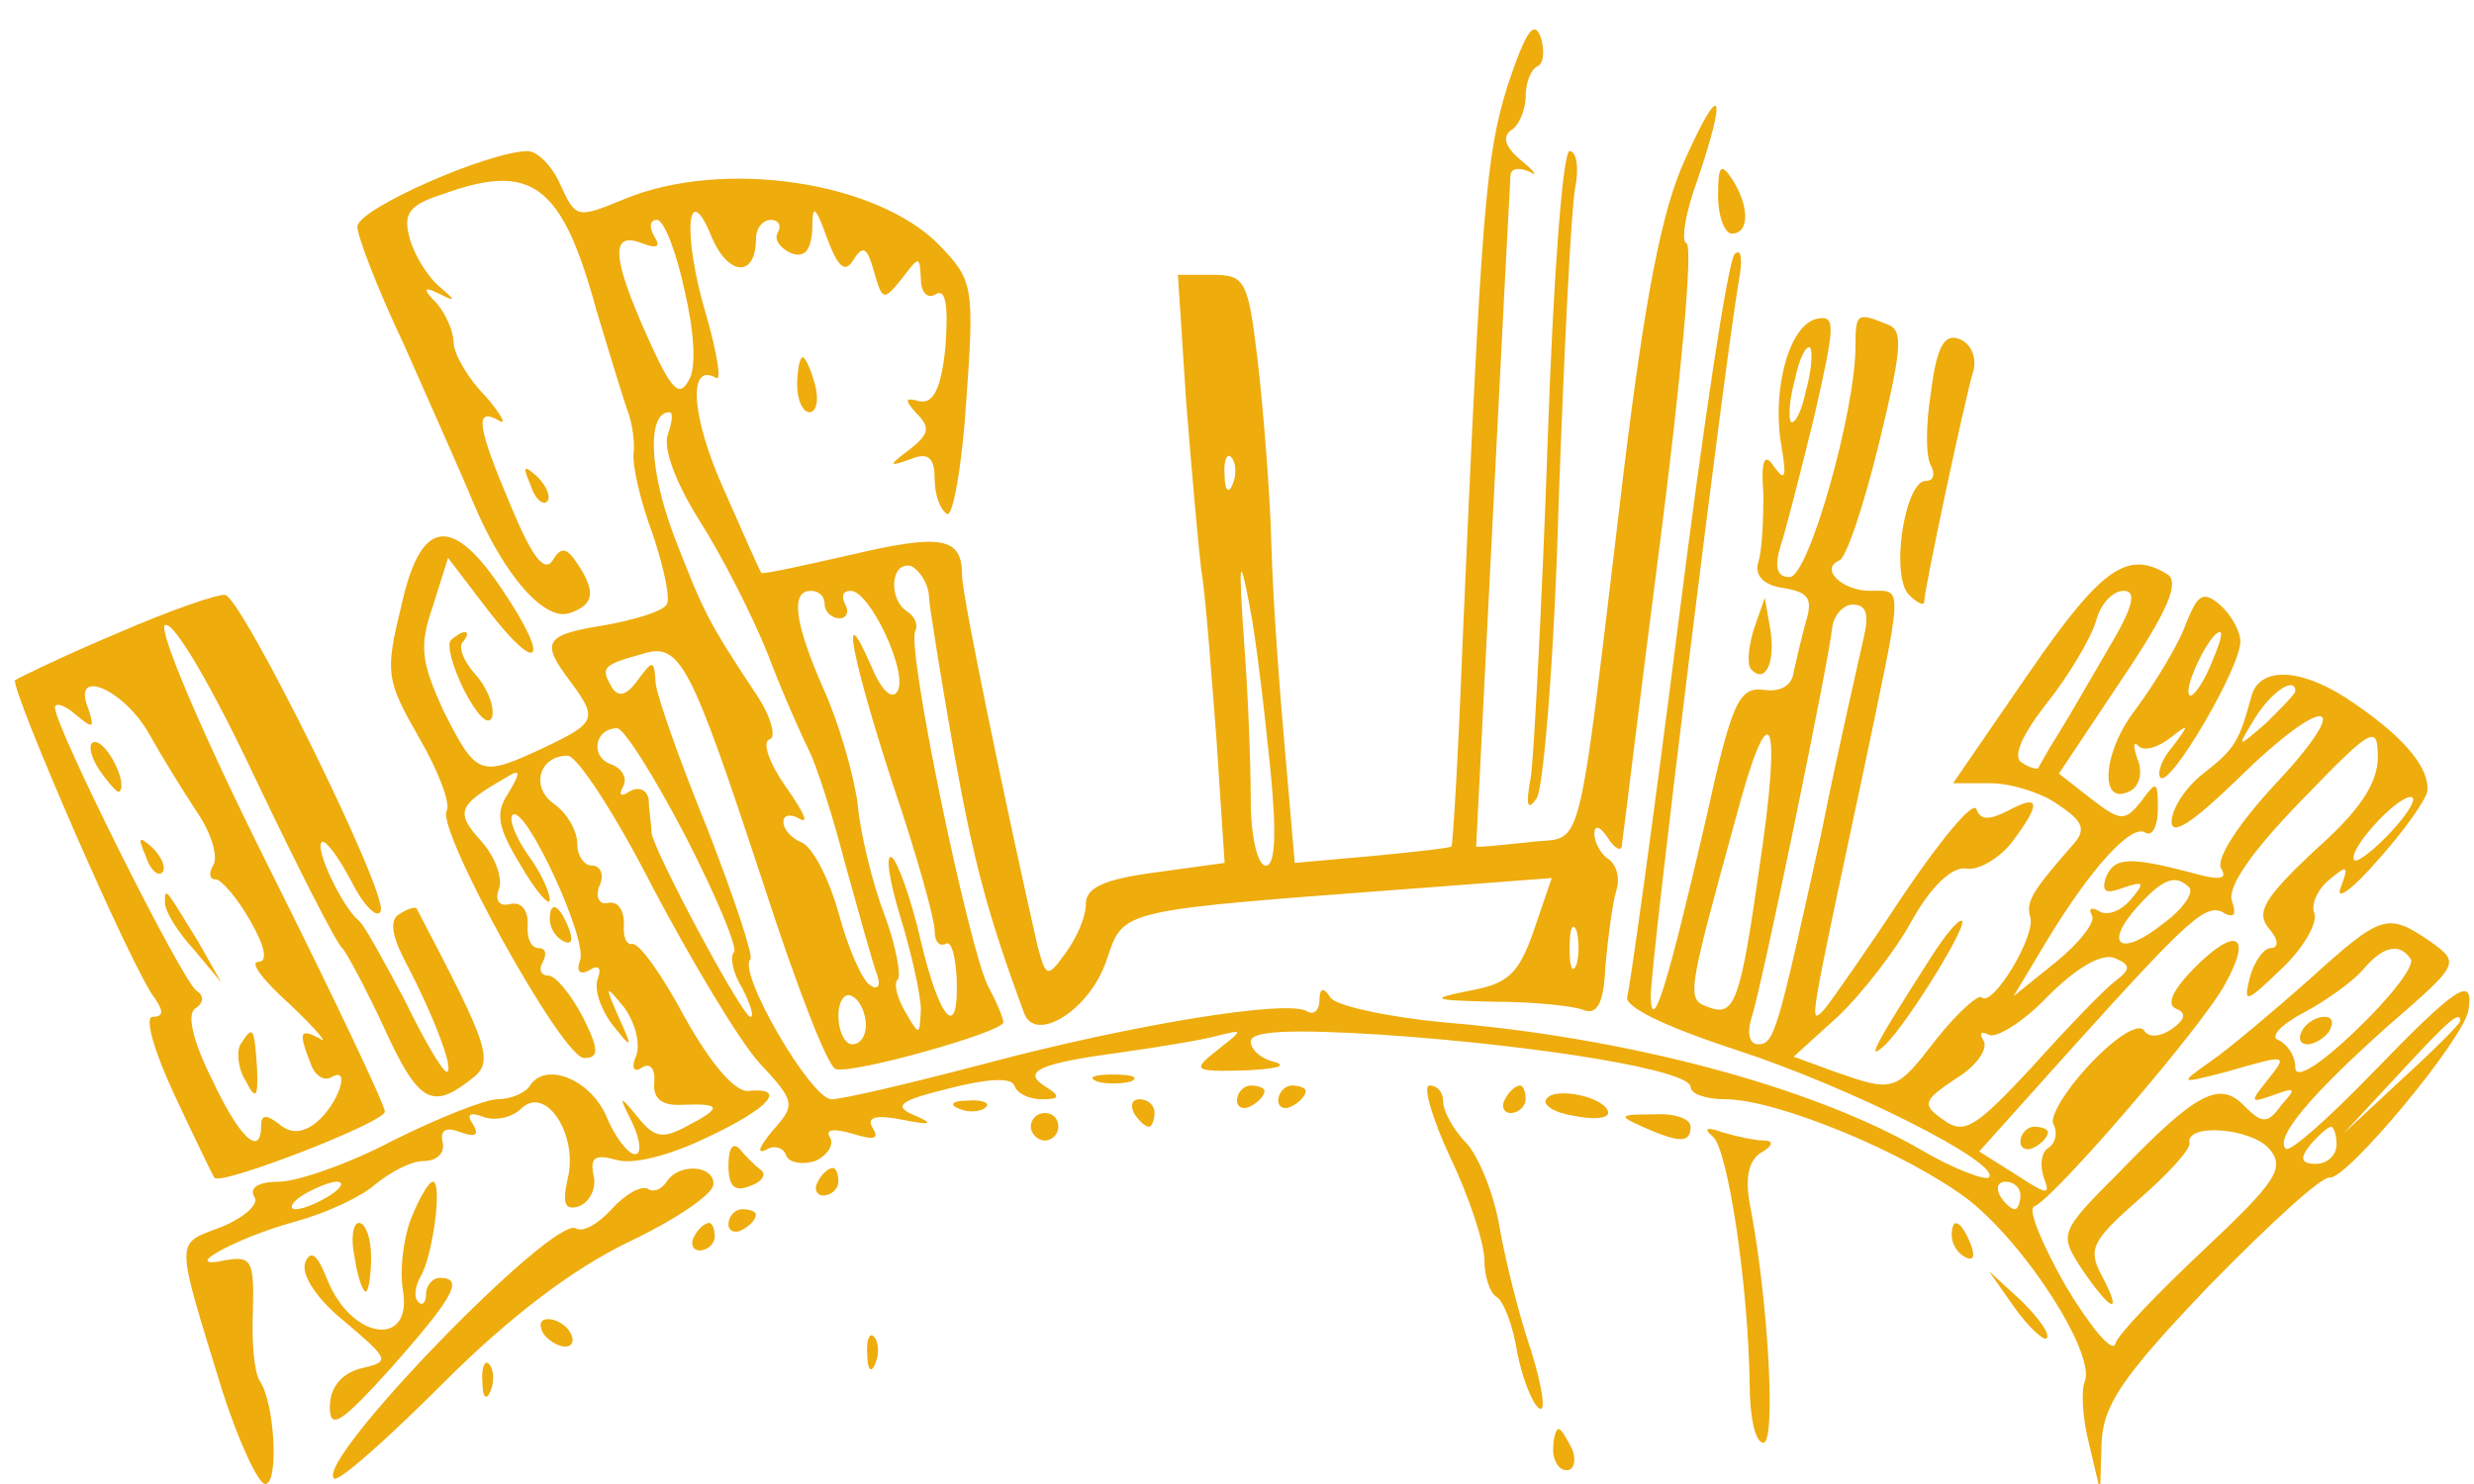 <?xml version="1.0" standalone="no"?>
<!DOCTYPE svg PUBLIC "-//W3C//DTD SVG 20010904//EN"
 "http://www.w3.org/TR/2001/REC-SVG-20010904/DTD/svg10.dtd">
<svg version="1.0" xmlns="http://www.w3.org/2000/svg"
 width="180pt" height="108pt" viewBox="0 0 180 108"
 preserveAspectRatio="xMidYMid meet">
<g transform="translate(0,108) scale(0.1,-0.1)"
fill="#eeac0d" stroke="none">
<path d="M1097 1018 c-16 -51 -19 -88 -33 -408 -3 -80 -7 -146 -8 -146 0 -1
-26 -4 -58 -7 l-56 -5 -7 81 c-4 44 -9 112 -10 151 -1 39 -6 99 -10 134 -7 58
-9 62 -33 62 l-25 0 6 -92 c4 -51 9 -106 11 -123 3 -16 7 -71 11 -122 l6 -91
-51 -7 c-37 -5 -50 -11 -50 -23 0 -10 -7 -25 -15 -36 -13 -18 -14 -17 -20 5
-22 97 -55 255 -55 270 0 28 -14 31 -82 15 -35 -8 -63 -14 -64 -13 -1 1 -13
28 -27 60 -24 53 -27 94 -6 82 4 -3 1 17 -7 45 -18 60 -14 102 4 57 12 -28 32
-29 32 -1 0 8 5 14 11 14 5 0 8 -4 5 -9 -3 -5 1 -11 9 -15 10 -4 15 1 16 17 0
19 2 18 11 -7 8 -21 13 -25 19 -15 7 11 10 9 15 -9 6 -21 7 -21 20 -5 13 17
13 17 14 0 0 -10 5 -15 11 -11 7 4 9 -8 7 -37 -3 -32 -9 -43 -19 -41 -11 3
-11 1 -2 -9 10 -10 9 -15 -5 -26 -16 -12 -16 -13 1 -7 12 5 17 1 17 -14 0 -12
4 -23 9 -26 4 -3 11 34 14 82 6 83 5 88 -19 113 -45 47 -158 64 -230 34 -34
-14 -35 -14 -46 10 -6 14 -17 25 -24 25 -28 0 -124 -42 -124 -55 0 -7 15 -46
34 -86 18 -41 41 -92 50 -114 23 -55 53 -88 71 -81 17 6 19 15 5 36 -8 12 -12
12 -18 2 -6 -9 -15 3 -30 39 -25 59 -27 73 -9 63 6 -4 2 4 -10 18 -13 13 -23
31 -23 39 0 8 -6 21 -12 28 -11 11 -10 13 2 7 12 -6 12 -5 -1 6 -8 7 -18 23
-21 35 -5 18 0 24 25 32 64 23 86 7 111 -85 10 -33 20 -66 23 -74 3 -8 5 -22
4 -30 -1 -9 5 -35 14 -59 8 -24 13 -47 10 -51 -3 -5 -23 -11 -45 -15 -44 -7
-47 -12 -25 -41 20 -27 19 -30 -19 -48 -47 -22 -49 -21 -73 26 -17 37 -18 48
-8 77 l11 35 29 -38 c37 -48 46 -38 11 14 -37 56 -60 53 -74 -11 -12 -49 -11
-54 13 -96 14 -24 23 -48 20 -53 -8 -13 84 -180 100 -180 11 0 11 6 -1 30 -9
17 -20 30 -25 30 -6 0 -7 5 -4 10 3 6 2 10 -3 10 -6 0 -9 8 -8 18 0 10 -5 16
-13 14 -8 -2 -11 3 -8 11 3 8 -3 24 -13 35 -19 21 -17 26 18 46 11 7 11 4 2
-11 -10 -15 -8 -25 9 -53 11 -19 21 -30 21 -25 0 6 -7 21 -16 33 -9 13 -14 26
-11 29 9 8 55 -91 49 -106 -3 -8 0 -11 7 -7 6 4 9 2 6 -6 -3 -8 2 -22 10 -33
15 -19 16 -19 5 5 -10 23 -10 24 4 7 8 -11 12 -26 9 -35 -4 -9 -2 -13 4 -9 6
4 10 -1 9 -11 -1 -12 6 -17 21 -16 28 1 29 -2 2 -16 -17 -9 -23 -8 -35 7 -14
17 -14 16 -4 -4 6 -13 7 -23 2 -23 -5 0 -15 13 -21 28 -12 27 -45 40 -56 21
-4 -5 -14 -9 -23 -9 -9 0 -44 -14 -76 -30 -32 -17 -70 -30 -83 -30 -14 0 -22
-4 -18 -11 4 -5 -7 -15 -24 -22 -34 -13 -34 -6 1 -120 12 -37 26 -67 31 -67
10 0 7 59 -4 75 -4 6 -6 28 -5 51 1 36 -1 40 -19 37 -37 -8 6 16 50 28 22 6
48 18 58 27 11 9 26 17 35 17 10 0 16 6 14 14 -2 9 3 11 13 7 11 -4 14 -2 9 6
-5 7 -2 9 8 5 9 -3 21 0 27 6 18 18 42 -19 34 -51 -4 -18 -2 -23 8 -20 8 3 13
13 11 22 -3 14 1 16 16 12 12 -4 39 3 66 16 47 22 59 37 30 34 -10 0 -27 20
-46 54 -16 30 -33 54 -38 53 -4 -1 -7 5 -6 15 0 9 -4 16 -11 15 -7 -2 -10 4
-7 12 4 8 1 15 -5 15 -6 0 -11 7 -11 16 0 9 -7 22 -17 29 -17 12 -11 35 10 35
7 0 35 -43 62 -96 28 -53 62 -110 77 -127 27 -29 27 -31 10 -50 -9 -11 -12
-17 -5 -14 6 4 13 2 15 -4 2 -5 11 -7 21 -4 9 4 14 12 11 17 -4 6 2 7 16 3 16
-5 20 -4 15 4 -5 8 2 10 22 6 20 -4 23 -3 9 3 -17 7 -12 11 25 20 27 7 45 8
47 2 2 -6 11 -10 20 -10 13 0 14 2 3 9 -18 11 -6 17 54 25 28 4 59 9 70 12 20
5 20 5 1 -10 -19 -15 -18 -16 20 -15 21 1 31 3 22 6 -10 2 -18 9 -18 15 0 8
30 9 95 5 117 -8 225 -26 225 -38 0 -5 11 -9 25 -9 38 0 132 -39 177 -73 42
-33 92 -111 85 -132 -3 -6 -2 -27 3 -46 l8 -34 1 34 c1 28 14 48 78 115 43 44
82 80 88 79 12 -2 98 101 101 122 4 26 -9 17 -70 -46 -32 -33 -60 -58 -63 -55
-8 8 18 39 74 89 53 46 53 46 31 62 -31 21 -35 20 -88 -28 -26 -23 -58 -50
-71 -59 -24 -17 -24 -17 11 -8 45 13 45 13 29 -7 -12 -15 -12 -16 5 -10 16 6
17 5 6 -7 -10 -14 -14 -14 -27 -1 -18 19 -35 10 -91 -48 -44 -44 -44 -45 -27
-71 21 -31 30 -34 14 -4 -10 19 -7 25 27 55 22 19 38 37 37 41 -3 15 45 11 58
-4 12 -14 5 -24 -47 -73 -33 -31 -63 -62 -65 -69 -2 -7 -18 12 -36 42 -17 30
-28 56 -23 58 14 5 124 133 139 162 20 36 8 42 -22 12 -16 -16 -21 -27 -14
-30 8 -3 7 -8 -3 -15 -9 -6 -17 -6 -20 -1 -4 6 -21 -5 -39 -24 -18 -19 -30
-39 -27 -44 3 -6 2 -13 -3 -17 -6 -3 -7 -13 -4 -22 5 -13 3 -13 -20 2 l-27 17
70 78 c84 93 96 104 109 95 7 -3 8 0 5 9 -4 10 14 36 50 73 52 54 56 56 56 32
0 -19 -13 -39 -46 -68 -37 -35 -43 -45 -33 -57 7 -8 7 -14 1 -14 -5 0 -12 -10
-15 -21 -5 -20 -3 -19 23 6 16 15 26 33 24 40 -3 6 2 18 11 25 13 11 14 10 8
-6 -4 -10 8 -2 27 20 19 21 35 44 36 50 2 16 -15 38 -53 64 -37 26 -69 28 -75
5 -9 -33 -12 -38 -35 -56 -13 -10 -23 -26 -23 -35 0 -11 16 0 48 31 64 63 87
60 28 -3 -27 -29 -44 -55 -40 -62 5 -8 -1 -9 -22 -3 -46 12 -56 11 -62 -4 -3
-10 0 -12 13 -7 15 5 16 4 5 -9 -7 -8 -17 -12 -23 -8 -5 3 -8 2 -5 -3 3 -5 -9
-20 -26 -34 l-31 -25 24 40 c32 53 62 86 72 79 5 -3 9 5 9 17 0 21 -1 21 -12
6 -12 -15 -15 -15 -37 2 l-23 18 46 69 c33 49 42 70 33 76 -29 18 -48 5 -101
-72 l-55 -80 27 0 c15 0 38 -7 50 -16 18 -12 20 -18 10 -29 -29 -33 -34 -41
-31 -52 5 -13 -27 -66 -35 -59 -2 3 -17 -10 -33 -30 -30 -39 -31 -39 -74 -24
l-30 11 32 29 c17 16 42 48 54 70 14 25 29 39 39 38 8 -2 23 6 33 18 22 29 22
37 -2 24 -14 -7 -20 -7 -23 1 -2 7 -26 -22 -53 -62 -27 -41 -53 -78 -58 -84
-11 -11 -11 -13 28 170 30 143 30 135 6 135 -21 0 -37 16 -23 22 5 1 18 40 29
85 17 70 18 83 6 87 -22 9 -23 8 -23 -16 0 -47 -34 -168 -48 -168 -9 0 -11 7
-7 21 4 12 15 55 25 96 15 66 16 74 2 71 -20 -4 -33 -51 -26 -92 4 -23 3 -27
-5 -16 -7 11 -10 6 -8 -20 0 -19 -1 -42 -4 -50 -2 -9 4 -16 19 -18 18 -3 21
-8 16 -24 -3 -11 -7 -28 -9 -37 -1 -10 -10 -15 -22 -13 -18 2 -23 -9 -42 -95
-27 -117 -39 -157 -40 -129 -1 19 54 463 64 521 3 16 2 25 -3 20 -5 -6 -23
-126 -41 -269 -18 -142 -35 -264 -37 -271 -3 -7 24 -21 79 -39 83 -27 194 -83
184 -93 -3 -2 -25 6 -49 20 -79 46 -214 82 -348 93 -41 4 -78 12 -82 18 -5 8
-8 7 -8 -2 0 -7 -4 -11 -9 -8 -14 9 -129 -10 -234 -38 -53 -14 -104 -26 -112
-26 -15 0 -69 93 -59 102 2 3 -12 45 -31 94 -20 49 -37 97 -38 107 -1 17 -2
17 -13 2 -8 -11 -14 -13 -19 -5 -8 14 -7 16 22 24 28 9 35 -5 89 -169 23 -71
46 -131 52 -133 12 -4 122 27 122 34 0 3 -5 15 -11 26 -14 27 -60 248 -53 259
2 4 0 10 -6 14 -14 9 -12 37 3 33 6 -3 13 -13 13 -24 1 -10 9 -60 18 -111 14
-78 24 -117 51 -190 8 -23 48 2 60 38 13 38 6 36 232 53 l92 7 -13 -38 c-11
-32 -19 -39 -47 -44 -30 -6 -27 -7 18 -8 28 0 58 -3 65 -6 10 -4 15 5 16 32 2
21 5 45 8 55 3 9 0 19 -6 23 -5 3 -10 12 -10 18 0 7 4 6 10 -3 5 -8 10 -10 10
-5 1 6 13 106 28 222 15 117 24 214 19 216 -4 1 -1 22 8 46 22 65 17 73 -9 15
-17 -37 -29 -99 -45 -230 -35 -292 -28 -261 -69 -267 -21 -2 -37 -4 -38 -3 0
1 24 475 25 489 1 5 7 5 14 2 6 -4 4 0 -6 8 -12 10 -14 17 -8 22 6 3 11 15 11
25 0 10 4 20 9 22 4 2 5 11 2 21 -5 13 -11 4 -24 -35z m-599 -149 c7 -30 9
-57 3 -66 -7 -13 -13 -6 -30 32 -26 58 -27 77 -4 68 11 -4 14 -3 9 5 -4 7 -3
12 2 12 5 0 14 -23 20 -51z m816 -73 c-3 -15 -8 -25 -11 -23 -2 3 -1 17 3 31
3 15 8 25 11 23 2 -3 1 -17 -3 -31z m-828 -32 c-4 -10 6 -36 23 -63 16 -25 39
-70 50 -98 11 -29 25 -60 30 -70 5 -10 17 -47 26 -82 10 -36 20 -72 23 -80 3
-8 1 -12 -5 -8 -6 4 -16 27 -23 53 -7 25 -19 48 -27 51 -7 3 -13 9 -13 15 0 5
5 6 12 2 7 -4 2 6 -10 23 -12 17 -18 33 -12 35 5 1 1 17 -10 33 -35 53 -38 59
-60 116 -18 48 -19 89 -3 89 3 0 2 -7 -1 -16z m411 -36 c-3 -8 -6 -5 -6 6 -1
11 2 17 5 13 3 -3 4 -12 1 -19z m27 -205 c5 -49 4 -73 -3 -73 -6 0 -11 21 -11
48 0 26 -2 79 -5 117 -4 58 -3 62 4 25 5 -25 11 -78 15 -117z m-324 117 c0 -5
5 -10 11 -10 5 0 7 5 4 10 -3 6 -2 10 4 10 14 0 42 -60 34 -73 -4 -7 -12 1
-19 18 -24 55 -14 5 16 -87 17 -50 30 -97 30 -105 0 -8 3 -12 8 -10 4 3 7 -8
8 -24 2 -47 -12 -33 -26 26 -7 31 -17 58 -21 61 -5 3 -2 -17 6 -43 8 -26 15
-57 15 -68 -1 -19 -1 -19 -11 -2 -6 10 -9 21 -6 24 3 2 -1 24 -9 46 -9 23 -18
60 -20 82 -3 22 -14 60 -25 84 -21 48 -24 71 -9 71 6 0 10 -4 10 -10z m934
-32 c-14 -24 -30 -52 -37 -63 -7 -11 -13 -22 -14 -24 -1 -1 -6 0 -12 4 -7 4 0
20 18 43 16 20 32 47 36 60 3 12 12 22 20 22 10 0 7 -12 -11 -42z m-178 8 c-3
-14 -18 -78 -31 -143 -32 -145 -34 -153 -46 -153 -6 0 -8 8 -5 18 8 24 57 263
59 285 1 9 8 17 15 17 10 0 12 -7 8 -24z m314 -39 c0 -2 -10 -12 -21 -23 -22
-19 -22 -19 -8 4 12 19 29 30 29 19z m-390 -129 c-14 -98 -18 -108 -37 -101
-16 6 -16 7 20 138 25 94 34 76 17 -37z m-781 23 c22 -43 38 -81 35 -84 -3 -3
-1 -15 6 -26 6 -12 9 -21 6 -21 -6 0 -70 120 -72 134 0 6 -2 17 -2 24 -1 7 -7
10 -14 6 -6 -4 -8 -3 -5 3 4 6 0 14 -9 17 -15 6 -11 26 5 26 5 0 27 -35 50
-79z m1241 4 c-13 -14 -25 -23 -27 -21 -6 6 30 46 41 46 5 0 -1 -11 -14 -25z
m-147 -41 c3 -4 -5 -16 -19 -26 -31 -25 -44 -16 -19 12 19 21 28 24 38 14z
m-446 -56 c-3 -7 -5 -2 -5 12 0 14 2 19 5 13 2 -7 2 -19 0 -25z m392 -12 c-8
-6 -35 -34 -61 -63 -41 -44 -49 -49 -64 -38 -16 11 -15 14 9 30 15 9 24 22 20
28 -3 5 -2 7 4 4 5 -3 25 9 43 28 20 20 38 31 48 28 12 -5 13 -8 1 -17z m215
16 c3 -5 -15 -28 -39 -51 -28 -27 -45 -37 -45 -28 0 9 -6 17 -12 20 -7 2 1 11
18 20 17 9 36 23 43 31 15 18 27 20 35 8z m-1124 -48 c0 -8 -4 -14 -10 -14 -5
0 -10 9 -10 21 0 11 5 17 10 14 6 -3 10 -13 10 -21z m1160 3 c0 -2 -19 -21
-42 -42 l-43 -40 40 43 c36 39 45 47 45 39z m-90 -90 c0 -8 -7 -14 -15 -14
-11 0 -12 4 -4 14 6 7 13 13 15 13 2 0 4 -6 4 -13z m-1460 -37 c-8 -5 -19 -10
-25 -10 -5 0 -3 5 5 10 8 5 20 10 25 10 6 0 3 -5 -5 -10z m1230 0 c0 -5 -2
-10 -4 -10 -3 0 -8 5 -11 10 -3 6 -1 10 4 10 6 0 11 -4 11 -10z"/>
<path d="M1675 330 c-3 -5 -2 -10 4 -10 5 0 13 5 16 10 3 6 2 10 -4 10 -5 0
-13 -4 -16 -10z"/>
<path d="M1126 758 c-4 -116 -10 -226 -12 -242 -4 -22 -3 -27 4 -17 5 7 13
104 16 215 4 110 9 213 12 229 3 15 1 27 -4 27 -5 0 -12 -93 -16 -212z"/>
<path d="M1250 938 c0 -16 5 -28 10 -28 13 0 13 20 0 40 -8 12 -10 9 -10 -12z"/>
<path d="M1405 795 c-4 -24 -4 -48 0 -54 3 -6 2 -11 -4 -11 -15 0 -26 -69 -12
-83 6 -6 11 -8 11 -5 0 9 30 150 36 169 2 9 -2 19 -10 22 -11 5 -17 -5 -21
-38z"/>
<path d="M580 800 c0 -11 4 -20 9 -20 5 0 7 9 4 20 -3 11 -7 20 -9 20 -2 0 -4
-9 -4 -20z"/>
<path d="M386 727 c3 -10 9 -15 12 -12 3 3 0 11 -7 18 -10 9 -11 8 -5 -6z"/>
<path d="M85 619 c-38 -16 -71 -32 -74 -34 -4 -5 86 -213 102 -232 6 -9 6 -13
-2 -13 -6 0 1 -25 16 -57 15 -32 28 -59 29 -60 2 -7 124 40 124 48 0 5 -38 85
-85 179 -49 98 -80 172 -75 175 6 4 35 -46 66 -112 31 -65 59 -120 63 -123 3
-3 17 -29 30 -57 25 -55 35 -61 63 -39 18 13 15 22 -39 125 -1 1 -6 0 -12 -4
-8 -4 -6 -16 4 -35 21 -40 36 -80 30 -80 -3 0 -17 24 -31 53 -15 28 -29 54
-33 57 -12 10 -32 52 -27 57 2 3 12 -10 22 -29 9 -18 19 -27 21 -21 5 14 -100
226 -113 230 -5 1 -40 -11 -79 -28z m24 -74 c9 -16 25 -42 35 -57 10 -15 15
-32 11 -38 -3 -5 -3 -10 2 -10 4 0 16 -14 25 -30 11 -19 13 -30 6 -30 -7 0 4
-14 23 -31 19 -18 28 -29 22 -25 -15 8 -16 5 -7 -18 3 -9 10 -13 15 -10 15 9
5 -20 -11 -33 -10 -8 -19 -8 -27 -1 -9 7 -13 7 -13 -1 0 -24 -16 -9 -36 34
-14 28 -18 47 -12 51 6 4 7 9 1 13 -10 6 -103 192 -103 206 0 4 7 2 15 -5 13
-11 14 -10 9 5 -12 30 27 13 45 -20z"/>
<path d="M72 520 c7 -10 14 -18 15 -16 6 6 -9 36 -18 36 -5 0 -4 -9 3 -20z"/>
<path d="M106 457 c3 -10 9 -15 12 -12 3 3 0 11 -7 18 -10 9 -11 8 -5 -6z"/>
<path d="M120 423 c0 -6 9 -21 21 -34 l20 -24 -17 30 c-24 39 -24 40 -24 28z"/>
<path d="M175 320 c-3 -5 -2 -18 4 -27 7 -14 9 -12 8 10 -2 30 -3 31 -12 17z"/>
<path d="M1590 625 c-5 -14 -22 -42 -36 -61 -25 -32 -27 -73 -3 -59 6 4 8 14
4 23 -3 9 -3 13 1 9 4 -4 14 -1 23 6 14 11 14 10 2 -6 -8 -9 -12 -20 -9 -23 7
-7 58 80 58 99 0 8 -7 20 -15 27 -12 10 -16 8 -25 -15z m18 -30 c-6 -14 -13
-23 -15 -21 -5 5 15 46 22 46 3 0 -1 -11 -7 -25z"/>
<path d="M1276 622 c-4 -13 -5 -26 -2 -29 10 -11 18 4 14 29 l-4 23 -8 -23z"/>
<path d="M328 614 c-3 -3 1 -19 10 -37 9 -17 17 -26 20 -19 2 7 -3 21 -12 31
-9 10 -13 21 -9 24 3 4 4 7 1 7 -2 0 -7 -3 -10 -6z"/>
<path d="M400 411 c0 -6 4 -13 10 -16 6 -3 7 1 4 9 -7 18 -14 21 -14 7z"/>
<path d="M1406 385 c-41 -64 -50 -80 -34 -65 17 17 62 90 55 90 -3 0 -12 -11
-21 -25z"/>
<path d="M798 293 c6 -2 18 -2 25 0 6 3 1 5 -13 5 -14 0 -19 -2 -12 -5z"/>
<path d="M900 279 c0 -5 5 -7 10 -4 6 3 10 8 10 11 0 2 -4 4 -10 4 -5 0 -10
-5 -10 -11z"/>
<path d="M930 279 c0 -5 5 -7 10 -4 6 3 10 8 10 11 0 2 -4 4 -10 4 -5 0 -10
-5 -10 -11z"/>
<path d="M1055 238 c14 -29 25 -63 25 -75 0 -12 4 -24 9 -27 5 -3 12 -21 15
-41 4 -19 11 -37 16 -40 5 -3 2 16 -6 42 -9 26 -19 67 -23 90 -4 24 -15 51
-24 61 -10 10 -17 24 -17 30 0 7 -4 12 -10 12 -5 0 2 -24 15 -52z"/>
<path d="M1095 280 c-3 -5 -1 -10 4 -10 6 0 11 5 11 10 0 6 -2 10 -4 10 -3 0
-8 -4 -11 -10z"/>
<path d="M1125 280 c-3 -4 6 -10 20 -12 14 -3 25 -2 25 2 0 11 -39 20 -45 10z"/>
<path d="M698 273 c7 -3 16 -2 19 1 4 3 -2 6 -13 5 -11 0 -14 -3 -6 -6z"/>
<path d="M825 270 c3 -5 8 -10 11 -10 2 0 4 5 4 10 0 6 -5 10 -11 10 -5 0 -7
-4 -4 -10z"/>
<path d="M750 260 c0 -5 5 -10 10 -10 6 0 10 5 10 10 0 6 -4 10 -10 10 -5 0
-10 -4 -10 -10z"/>
<path d="M1195 260 c27 -12 35 -12 35 0 0 6 -12 10 -27 9 -25 0 -26 -1 -8 -9z"/>
<path d="M1246 253 c11 -8 26 -108 27 -180 0 -24 4 -43 10 -43 9 0 4 99 -9
169 -5 23 -2 36 7 42 9 5 10 9 2 9 -6 0 -20 3 -30 6 -11 4 -14 3 -7 -3z"/>
<path d="M1470 249 c0 -5 5 -7 10 -4 6 3 10 8 10 11 0 2 -4 4 -10 4 -5 0 -10
-5 -10 -11z"/>
<path d="M530 232 c0 -15 4 -20 16 -15 9 3 12 9 7 12 -4 3 -11 10 -15 15 -5 5
-8 0 -8 -12z"/>
<path d="M485 220 c-4 -6 -10 -8 -14 -5 -5 2 -16 -4 -26 -15 -10 -11 -21 -17
-26 -14 -16 10 -190 -169 -176 -182 3 -3 38 28 79 69 49 49 94 83 135 103 34
16 62 35 62 42 1 14 -25 16 -34 2z"/>
<path d="M595 220 c-3 -5 -1 -10 4 -10 6 0 11 5 11 10 0 6 -2 10 -4 10 -3 0
-8 -4 -11 -10z"/>
<path d="M299 193 c-6 -16 -8 -38 -6 -51 8 -43 -37 -38 -55 7 -7 18 -12 22
-16 12 -3 -9 9 -27 29 -43 33 -28 33 -29 11 -34 -14 -4 -22 -14 -22 -28 0 -17
8 -12 45 29 45 51 53 65 35 65 -5 0 -10 -5 -10 -12 0 -6 -3 -9 -6 -5 -3 3 -2
11 2 18 9 15 16 69 9 69 -3 0 -10 -12 -16 -27z"/>
<path d="M530 189 c0 -5 5 -7 10 -4 6 3 10 8 10 11 0 2 -4 4 -10 4 -5 0 -10
-5 -10 -11z"/>
<path d="M258 165 c2 -14 6 -25 8 -25 2 0 4 11 4 25 0 14 -4 25 -9 25 -4 0 -6
-11 -3 -25z"/>
<path d="M505 180 c-3 -5 -1 -10 4 -10 6 0 11 5 11 10 0 6 -2 10 -4 10 -3 0
-8 -4 -11 -10z"/>
<path d="M1420 181 c0 -6 4 -13 10 -16 6 -3 7 1 4 9 -7 18 -14 21 -14 7z"/>
<path d="M1466 128 c10 -14 21 -24 23 -22 3 3 -6 15 -18 27 l-24 22 19 -27z"/>
<path d="M395 110 c3 -5 11 -10 16 -10 6 0 7 5 4 10 -3 6 -11 10 -16 10 -6 0
-7 -4 -4 -10z"/>
<path d="M631 94 c0 -11 3 -14 6 -6 3 7 2 16 -1 19 -3 4 -6 -2 -5 -13z"/>
<path d="M351 74 c0 -11 3 -14 6 -6 3 7 2 16 -1 19 -3 4 -6 -2 -5 -13z"/>
<path d="M1130 25 c0 -8 4 -15 10 -15 5 0 7 7 4 15 -4 8 -8 15 -10 15 -2 0 -4
-7 -4 -15z"/>
</g>
</svg>
